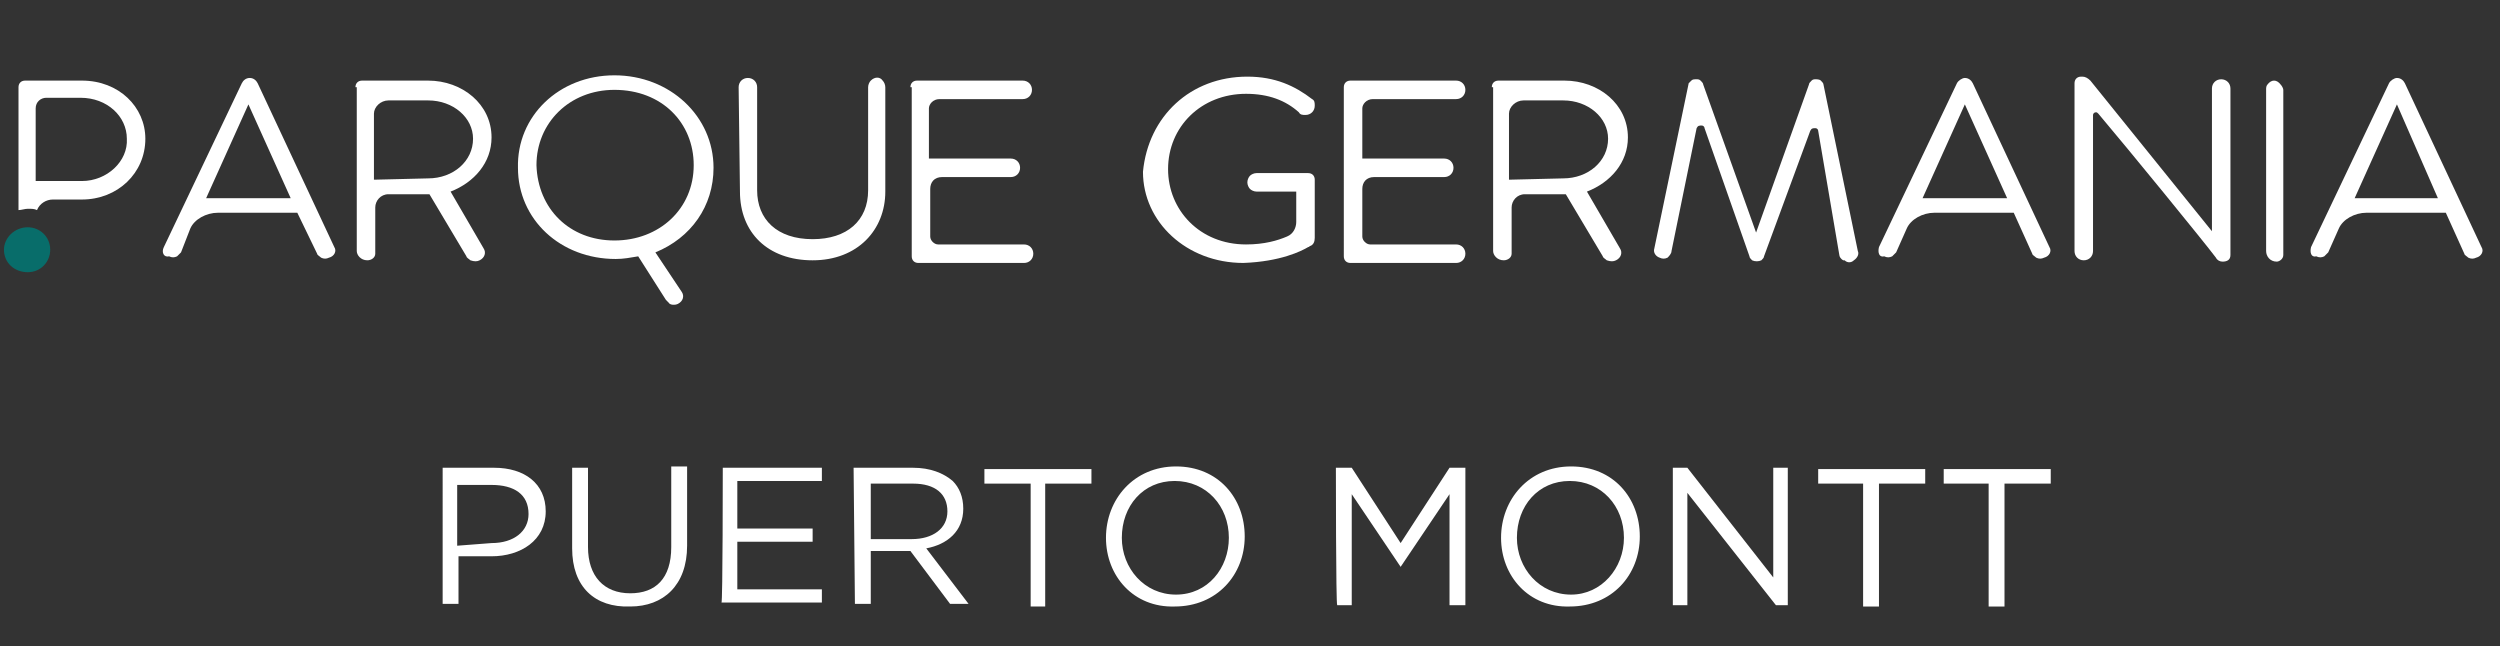<?xml version="1.0" encoding="UTF-8"?>
<!-- Generator: Adobe Illustrator 27.9.0, SVG Export Plug-In . SVG Version: 6.00 Build 0)  -->
<svg xmlns="http://www.w3.org/2000/svg" xmlns:xlink="http://www.w3.org/1999/xlink" version="1.1" id="Capa_2_00000124864904125811305290000000753356750636418742_" x="0px" y="0px" viewBox="0 0 189.2 48.9" style="enable-background:new 0 0 189.2 48.9;" xml:space="preserve">
<rect x="0" y="0" width="189.2" height="48.9" fill="#333333" stroke="none"/>
<style type="text/css">
	.st0{enable-background:new    ;}
	.st1{fill:#FFFFFF;}
	.st2{fill:#086D6A;}
</style>
<g>
	<g class="st0">
		<path class="st1" d="M33.5,35.4h3.9c2.3,0,3.9,1.2,3.9,3.3l0,0c0,2.2-1.9,3.4-4.1,3.4h-2.5v3.6h-1.2V35.4z M37.2,41.1    c1.7,0,2.8-0.9,2.8-2.2l0,0c0-1.5-1.1-2.2-2.8-2.2h-2.6v4.6L37.2,41.1L37.2,41.1z"></path>
		<path class="st1" d="M43.3,41.5v-6.1h1.2v6c0,2.2,1.2,3.5,3.2,3.5c1.9,0,3.1-1.1,3.1-3.5v-6.1H52v6c0,3-1.8,4.6-4.3,4.6    C45,46,43.3,44.4,43.3,41.5z"></path>
		<path class="st1" d="M54.7,35.4h7.5v1h-6.4V40h5.7v1h-5.7v3.6h6.4v1h-7.6C54.7,45.7,54.7,35.4,54.7,35.4z"></path>
		<path class="st1" d="M64.6,35.4h4.5c1.3,0,2.3,0.4,3,1c0.5,0.5,0.8,1.2,0.8,2.1l0,0c0,1.7-1.2,2.7-2.8,3l3.2,4.2h-1.4l-3-4h-3v4    h-1.2L64.6,35.4L64.6,35.4z M69,40.8c1.6,0,2.7-0.8,2.7-2.1l0,0c0-1.3-0.9-2.1-2.6-2.1h-3.2v4.2H69z"></path>
		<path class="st1" d="M78,36.6h-3.5v-1.1h8.1v1.1h-3.5v9.3H78V36.6z"></path>
		<path class="st1" d="M83.7,40.7L83.7,40.7c0-2.9,2.1-5.4,5.3-5.4s5.2,2.4,5.2,5.3l0,0c0,2.9-2.1,5.3-5.3,5.3    C85.8,46,83.7,43.6,83.7,40.7z M93,40.7L93,40.7c0-2.4-1.7-4.3-4.1-4.3s-4,1.9-4,4.3l0,0c0,2.3,1.7,4.3,4.1,4.3    C91.4,45,93,43,93,40.7z"></path>
		<path class="st1" d="M101.1,35.4h1.2l3.7,5.7l3.7-5.7h1.2v10.4h-1.2v-8.4l-3.7,5.5H106l-3.7-5.5v8.4h-1.1    C101.1,45.8,101.1,35.4,101.1,35.4z"></path>
		<path class="st1" d="M113.6,40.7L113.6,40.7c0-2.9,2.1-5.4,5.3-5.4c3.2,0,5.2,2.4,5.2,5.3l0,0c0,2.9-2.1,5.3-5.3,5.3    C115.7,46,113.6,43.6,113.6,40.7z M122.9,40.7L122.9,40.7c0-2.4-1.7-4.3-4.1-4.3s-4,1.9-4,4.3l0,0c0,2.3,1.7,4.3,4.1,4.3    C121.2,45,122.9,43,122.9,40.7z"></path>
		<path class="st1" d="M126.6,35.4h1.1l6.5,8.3v-8.3h1.1v10.4h-0.9l-6.7-8.5v8.5h-1.1V35.4z"></path>
		<path class="st1" d="M141.1,36.6h-3.5v-1.1h8.1v1.1h-3.5v9.3h-1.2V36.6z"></path>
		<path class="st1" d="M150.6,36.6h-3.5v-1.1h8.1v1.1h-3.5v9.3h-1.2V36.6z"></path>
	</g>
</g>
<g>
	<g>
		<path class="st1" d="M6.2,6.1H1.9c-0.3,0-0.5,0.2-0.5,0.5v9.3c0.2,0,0.5-0.1,0.7-0.1c0.3,0,0.5,0,0.7,0.1C3,15.4,3.5,15.1,4,15.1    h2.2c2.7,0,4.8-2,4.8-4.6C11,8.1,9,6.1,6.2,6.1z M6.2,13.7H2.7V8.2c0-0.5,0.4-0.8,0.8-0.8h2.6c2,0,3.5,1.4,3.5,3.1    C9.7,12.2,8.1,13.7,6.2,13.7z"></path>
		<path class="st1" d="M12.4,18.7l5.9-12.4c0.1-0.2,0.3-0.4,0.6-0.4s0.5,0.2,0.6,0.4l5.8,12.4c0.2,0.3,0,0.7-0.4,0.8    c-0.2,0.1-0.4,0.1-0.6,0l0,0c-0.1-0.1-0.3-0.2-0.3-0.3l-1.5-3.1h-6c-0.9,0-1.8,0.5-2.1,1.2l-0.7,1.8c-0.1,0.1-0.2,0.2-0.3,0.3l0,0    c-0.2,0.1-0.4,0.1-0.6,0C12.4,19.5,12.2,19.1,12.4,18.7z M22,15l-3.2-7.1L15.6,15H22z"></path>
		<path class="st1" d="M26.9,6.6c0-0.3,0.2-0.5,0.5-0.5h5c2.6,0,4.8,1.8,4.8,4.3c0,1.9-1.3,3.4-3.1,4.1l2.5,4.3    c0.2,0.3,0.1,0.7-0.3,0.9c-0.2,0.1-0.4,0.1-0.7,0l0,0c-0.1-0.1-0.3-0.2-0.3-0.3l-2.8-4.7c-0.2,0-0.4,0-0.7,0h-2.4    c-0.6,0-1,0.5-1,1v3.5c0,0.3-0.3,0.5-0.6,0.5c-0.5,0-0.8-0.4-0.8-0.7V6.6H26.9z M32.4,13.5c1.9,0,3.4-1.3,3.4-3    c0-1.6-1.5-2.9-3.4-2.9h-3c-0.6,0-1.1,0.5-1.1,1v5L32.4,13.5L32.4,13.5z"></path>
		<path class="st1" d="M46.5,5.7c4.2,0,7.5,3.1,7.5,7c0,2.9-1.7,5.3-4.4,6.4l2,3c0.2,0.3,0.1,0.7-0.3,0.9c-0.2,0.1-0.6,0.1-0.7-0.1    l0,0c-0.1-0.1-0.1-0.1-0.2-0.2l-2.1-3.3c-0.6,0.1-1.1,0.2-1.7,0.2c-4.2,0-7.4-3-7.4-6.9C39.1,8.8,42.3,5.7,46.5,5.7z M46.5,18.2    c3.4,0,6-2.4,6-5.7c0-3.2-2.4-5.7-6-5.7c-3.4,0-5.9,2.5-5.9,5.7C40.7,15.8,43.1,18.2,46.5,18.2z"></path>
		<path class="st1" d="M55.9,6.6c0-0.4,0.3-0.7,0.7-0.7s0.7,0.3,0.7,0.7v7.8c0,2.2,1.5,3.7,4.2,3.7c2.6,0,4.2-1.4,4.2-3.7V6.6    c0-0.2,0.1-0.4,0.2-0.5c0.3-0.3,0.7-0.3,0.9,0c0.1,0.1,0.2,0.3,0.2,0.5v7.9c0,2.9-2.1,5.2-5.5,5.2c-3.4,0-5.5-2.1-5.5-5.2    L55.9,6.6L55.9,6.6z"></path>
		<path class="st1" d="M68.9,6.6c0-0.3,0.2-0.5,0.5-0.5h8c0.4,0,0.7,0.3,0.7,0.7c0,0.4-0.3,0.7-0.7,0.7h-6.3c-0.5,0-0.8,0.4-0.8,0.7    V12h6.2c0.4,0,0.7,0.3,0.7,0.7c0,0.4-0.3,0.7-0.7,0.7h-5.2c-0.6,0-0.9,0.4-0.9,0.9v3.6c0,0.3,0.3,0.6,0.6,0.6h6.5    c0.4,0,0.7,0.3,0.7,0.7s-0.3,0.7-0.7,0.7h-8c-0.3,0-0.5-0.2-0.5-0.5V6.6z"></path>
		<path class="st1" d="M94.4,5.8c2.1,0,3.6,0.7,4.9,1.7c0.2,0.1,0.2,0.3,0.2,0.5c0,0.4-0.3,0.7-0.7,0.7c-0.2,0-0.4,0-0.5-0.2    c-1-0.9-2.3-1.4-4-1.4c-3.4,0-5.9,2.5-5.9,5.7c0,3.1,2.4,5.7,5.9,5.7c1.4,0,2.4-0.3,3.1-0.6c0.5-0.2,0.7-0.7,0.7-1.1v-2.3h-3    c-0.2,0-0.4-0.1-0.5-0.2c-0.1-0.1-0.2-0.3-0.2-0.5l0,0c0-0.2,0.1-0.4,0.2-0.5c0.1-0.1,0.3-0.2,0.5-0.2H99c0.3,0,0.5,0.2,0.5,0.5    V18c0,0.3-0.1,0.5-0.3,0.6c-0.1,0-0.1,0.1-0.2,0.1c-0.5,0.3-2.1,1.1-4.9,1.2c-4.3,0-7.6-3.1-7.6-6.9C86.9,8.8,90.1,5.8,94.4,5.8z"></path>
		<path class="st1" d="M101.7,6.6c0-0.3,0.2-0.5,0.5-0.5h8c0.4,0,0.7,0.3,0.7,0.7c0,0.4-0.3,0.7-0.7,0.7h-6.3    c-0.5,0-0.8,0.4-0.8,0.7V12h6.2c0.4,0,0.7,0.3,0.7,0.7c0,0.4-0.3,0.7-0.7,0.7H104c-0.6,0-0.9,0.4-0.9,0.9v3.6    c0,0.3,0.3,0.6,0.6,0.6h6.5c0.4,0,0.7,0.3,0.7,0.7s-0.3,0.7-0.7,0.7h-8c-0.3,0-0.5-0.2-0.5-0.5V6.6z"></path>
		<path class="st1" d="M112.9,6.6c0-0.3,0.2-0.5,0.5-0.5h5c2.6,0,4.8,1.8,4.8,4.3c0,1.9-1.3,3.4-3.1,4.1l2.5,4.3    c0.2,0.3,0.1,0.7-0.3,0.9c-0.2,0.1-0.4,0.1-0.7,0l0,0c-0.1-0.1-0.3-0.2-0.3-0.3l-2.8-4.7c-0.2,0-0.4,0-0.7,0h-2.4    c-0.6,0-1,0.5-1,1v3.5c0,0.3-0.3,0.5-0.6,0.5c-0.5,0-0.8-0.4-0.8-0.7V6.6H112.9z M118.3,13.5c1.9,0,3.4-1.3,3.4-3    c0-1.6-1.5-2.9-3.4-2.9h-3c-0.6,0-1.1,0.5-1.1,1v5L118.3,13.5L118.3,13.5z"></path>
		<path class="st1" d="M128,6.1c0.1-0.1,0.2-0.1,0.4-0.1c0.1,0,0.2,0,0.3,0.1l0,0c0.1,0.1,0.2,0.2,0.2,0.3l4,11.2l4-11.2    c0-0.1,0.1-0.2,0.2-0.3l0,0c0.1-0.1,0.2-0.1,0.3-0.1s0.3,0,0.4,0.1c0.1,0.1,0.2,0.2,0.2,0.3l2.6,12.6c0.1,0.2,0,0.5-0.3,0.7    c-0.2,0.2-0.5,0.2-0.7,0h-0.1c-0.2-0.1-0.3-0.3-0.3-0.4l-1.6-9.4c0-0.1-0.1-0.2-0.2-0.2c-0.2,0-0.3,0-0.4,0.2l-3.5,9.5    c0,0.1-0.1,0.2-0.2,0.3c-0.2,0.1-0.5,0.1-0.7,0c-0.1-0.1-0.2-0.2-0.2-0.3L129,9.7c0-0.1-0.1-0.2-0.2-0.2c-0.2,0-0.3,0-0.4,0.2    l-1.9,9.3c0,0.2-0.2,0.4-0.3,0.5c-0.2,0.1-0.4,0.1-0.6,0l0,0c-0.3-0.1-0.5-0.4-0.4-0.7l2.6-12.5C127.8,6.3,127.9,6.2,128,6.1z"></path>
		<path class="st1" d="M142.2,18.7l5.9-12.4c0.1-0.2,0.4-0.4,0.6-0.4c0.3,0,0.5,0.2,0.6,0.4l5.8,12.4c0.2,0.3,0,0.7-0.4,0.8    c-0.2,0.1-0.4,0.1-0.6,0l0,0c-0.1-0.1-0.3-0.2-0.3-0.3l-1.4-3.1h-6c-0.9,0-1.8,0.5-2.1,1.2l-0.8,1.8c-0.1,0.1-0.2,0.2-0.3,0.3l0,0    c-0.2,0.1-0.4,0.1-0.6,0C142.2,19.5,142.1,19.1,142.2,18.7z M151.9,15l-3.2-7.1l-3.2,7.1H151.9z"></path>
		<path class="st1" d="M157,6.3c0-0.3,0.2-0.5,0.5-0.5h0.1c0.2,0,0.4,0.1,0.6,0.3l9.2,11.4V6.7c0-0.4,0.3-0.7,0.7-0.7    s0.7,0.3,0.7,0.7v12.6c0,0.4-0.3,0.5-0.6,0.5l0,0c-0.2,0-0.4-0.1-0.5-0.3c-0.9-1.2-6.7-8.3-8.9-10.9c-0.1-0.1-0.1-0.1-0.2-0.1    c-0.1,0-0.2,0.1-0.2,0.2v10.3c0,0.4-0.3,0.7-0.7,0.7s-0.7-0.3-0.7-0.7C157,14.7,157,10.5,157,6.3z"></path>
		<path class="st1" d="M171.6,6.4c0.3-0.4,0.7-0.4,1,0c0.1,0.1,0.2,0.3,0.2,0.4v12.5c0,0.3-0.3,0.5-0.5,0.5c-0.5,0-0.8-0.4-0.8-0.8    V6.7C171.5,6.7,171.5,6.5,171.6,6.4z"></path>
		<path class="st1" d="M174.9,18.7l5.9-12.4c0.1-0.2,0.4-0.4,0.6-0.4c0.3,0,0.5,0.2,0.6,0.4l5.8,12.4c0.2,0.3,0,0.7-0.4,0.8    c-0.2,0.1-0.4,0.1-0.6,0l0,0c-0.1-0.1-0.3-0.2-0.3-0.3l-1.4-3.1h-6c-0.9,0-1.8,0.5-2.1,1.2l-0.8,1.8c-0.1,0.1-0.2,0.2-0.3,0.3l0,0    c-0.2,0.1-0.4,0.1-0.6,0C174.9,19.5,174.8,19.1,174.9,18.7z M184.5,15l-3.1-7.1l-3.2,7.1H184.5z"></path>
	</g>
	<path class="st2" d="M2.1,17.2c0.9,0,1.7,0.7,1.7,1.7c0,0.9-0.7,1.7-1.7,1.7s-1.8-0.7-1.8-1.7C0.3,18,1.1,17.2,2.1,17.2z"></path>
</g>
</svg>
